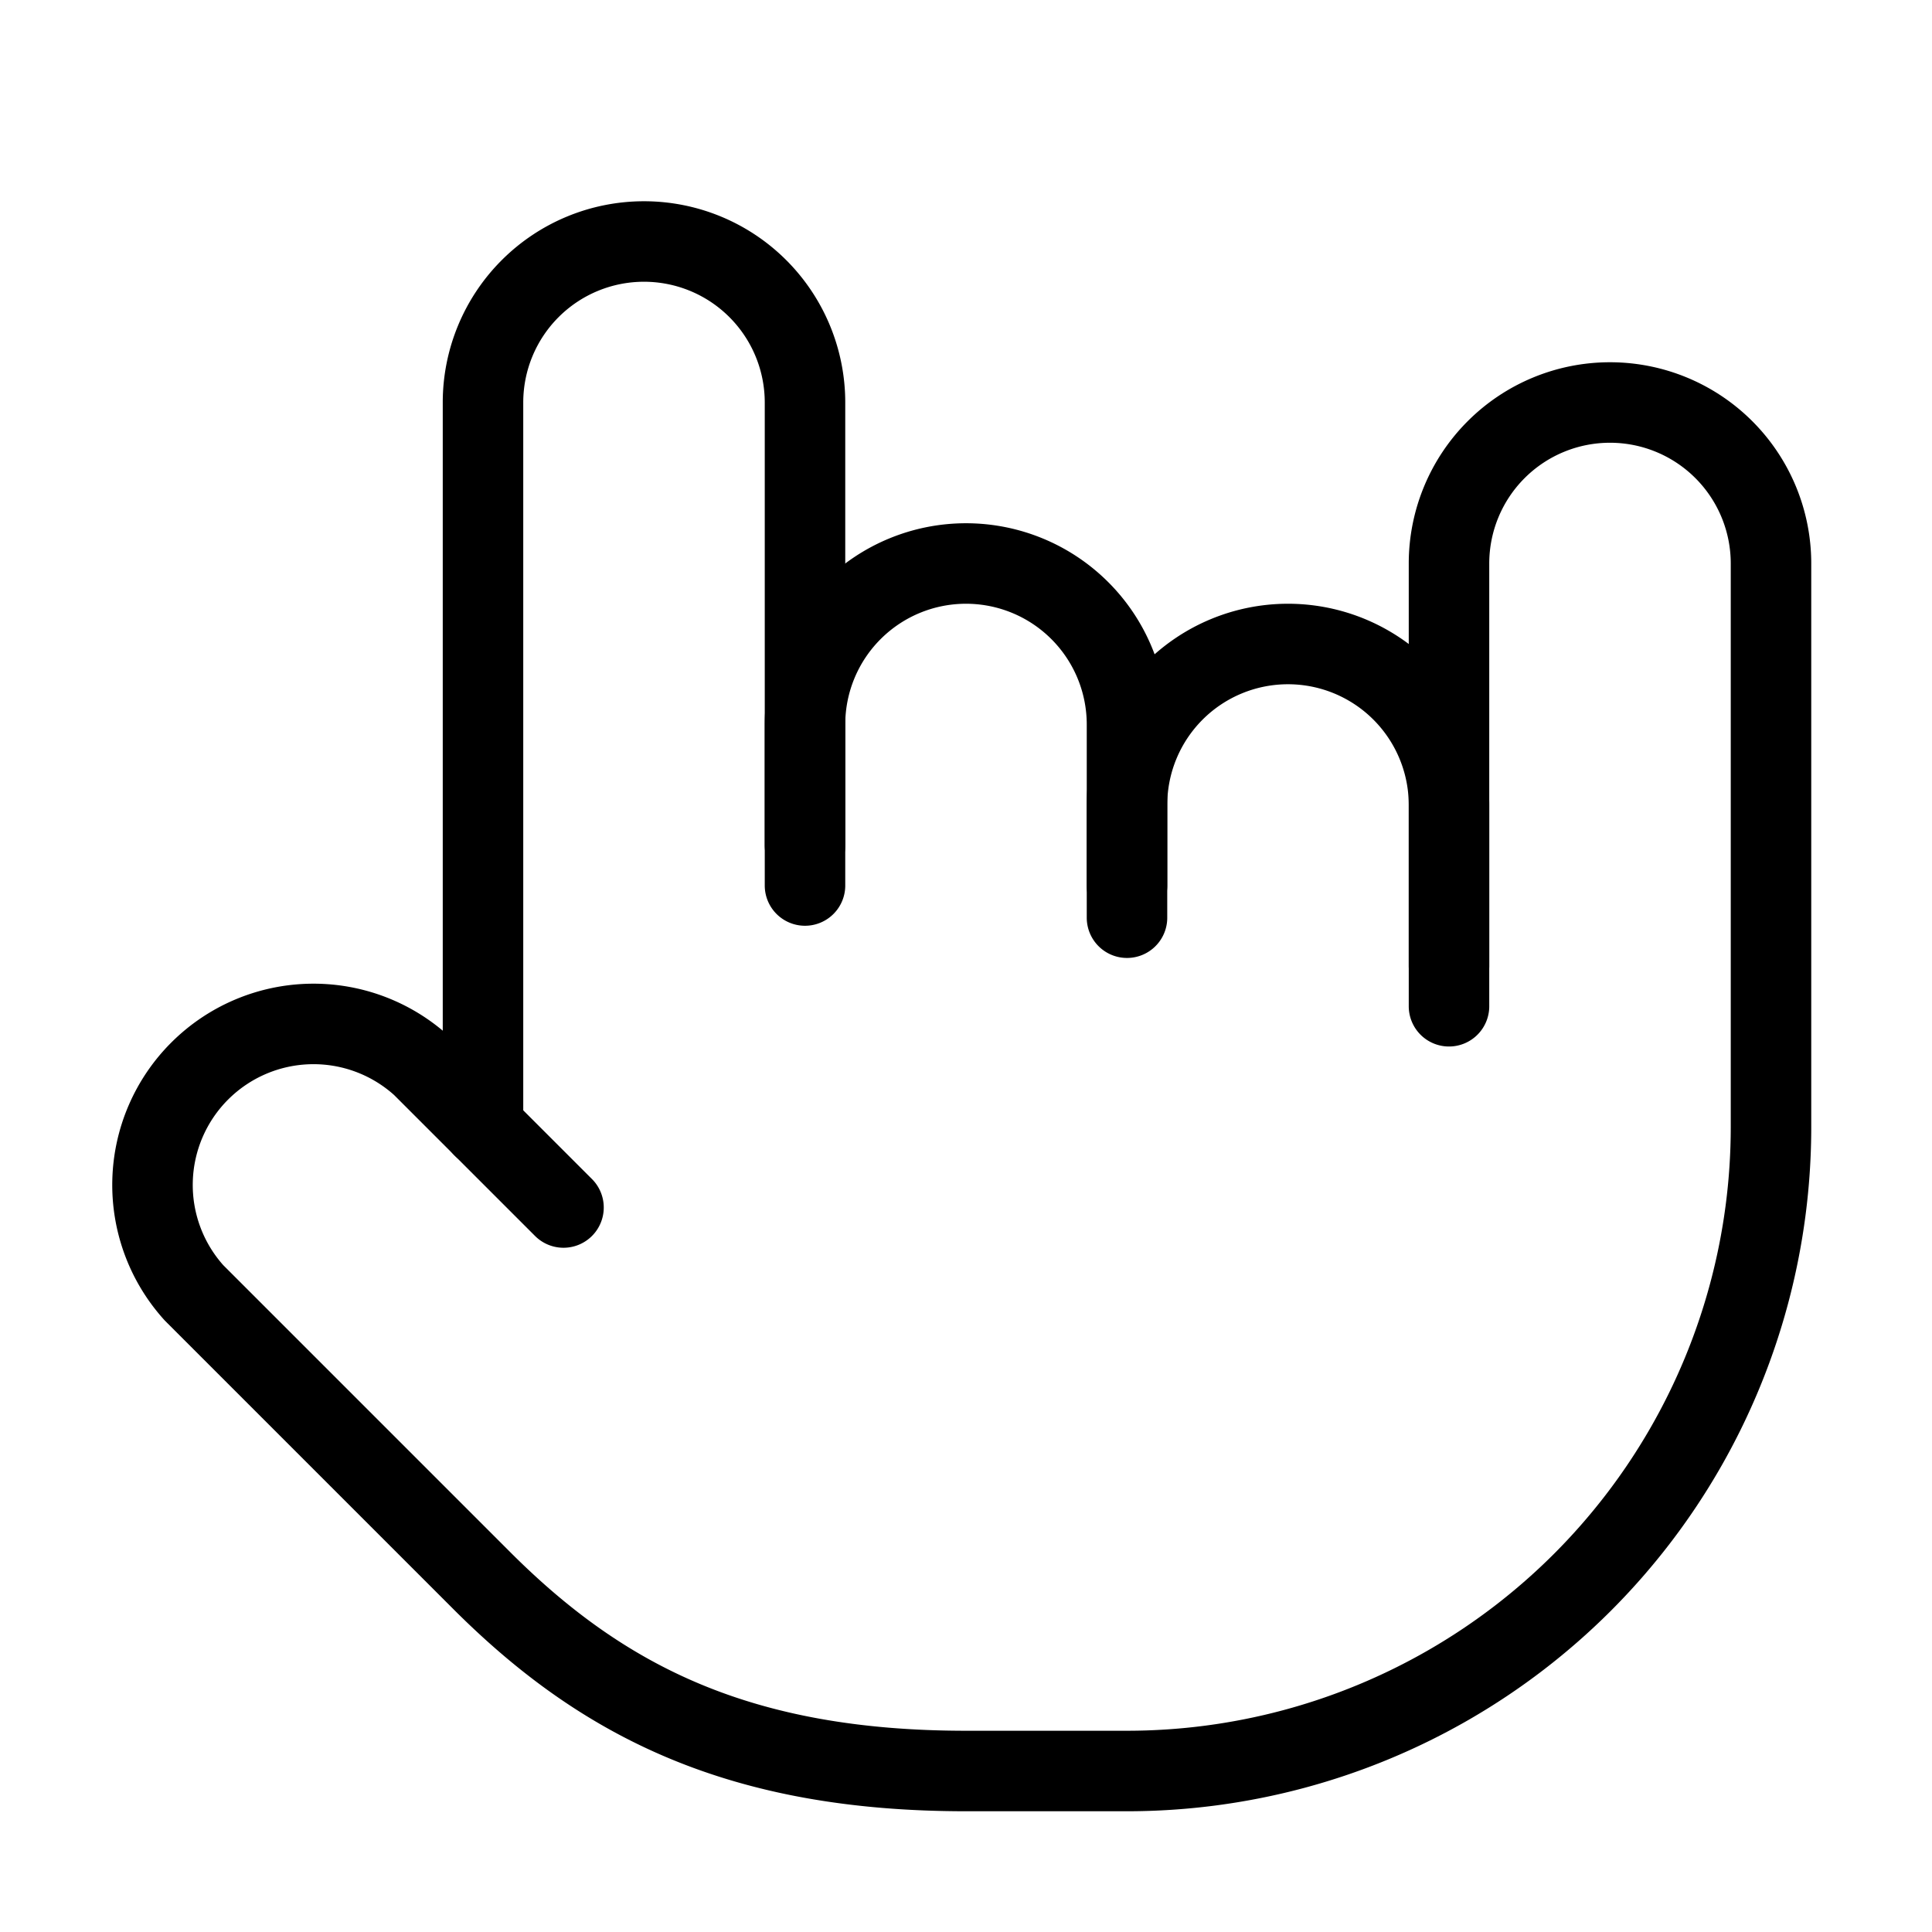 <svg xmlns="http://www.w3.org/2000/svg" width="24" height="24" viewBox="0 0 24 24" fill="none" stroke="currentColor" stroke-width="1" stroke-linecap="round" stroke-linejoin="round">
  <path d="M18 12.5V10a2 2 0 0 0-2-2v0a2 2 0 0 0-2 2v1.4"></path>
  <path d="M14 11V9a2 2 0 1 0-4 0v2"></path>
  <path d="M10 10.5V5a2 2 0 1 0-4 0v9"></path>
  <path d="m7 15-1.76-1.76a2 2 0 0 0-2.83 2.82l3.6 3.6C7.5 21.14 9.2 22 12 22h2a8 8 0 0 0 8-8V7a2 2 0 1 0-4 0v5"></path>

</svg>

